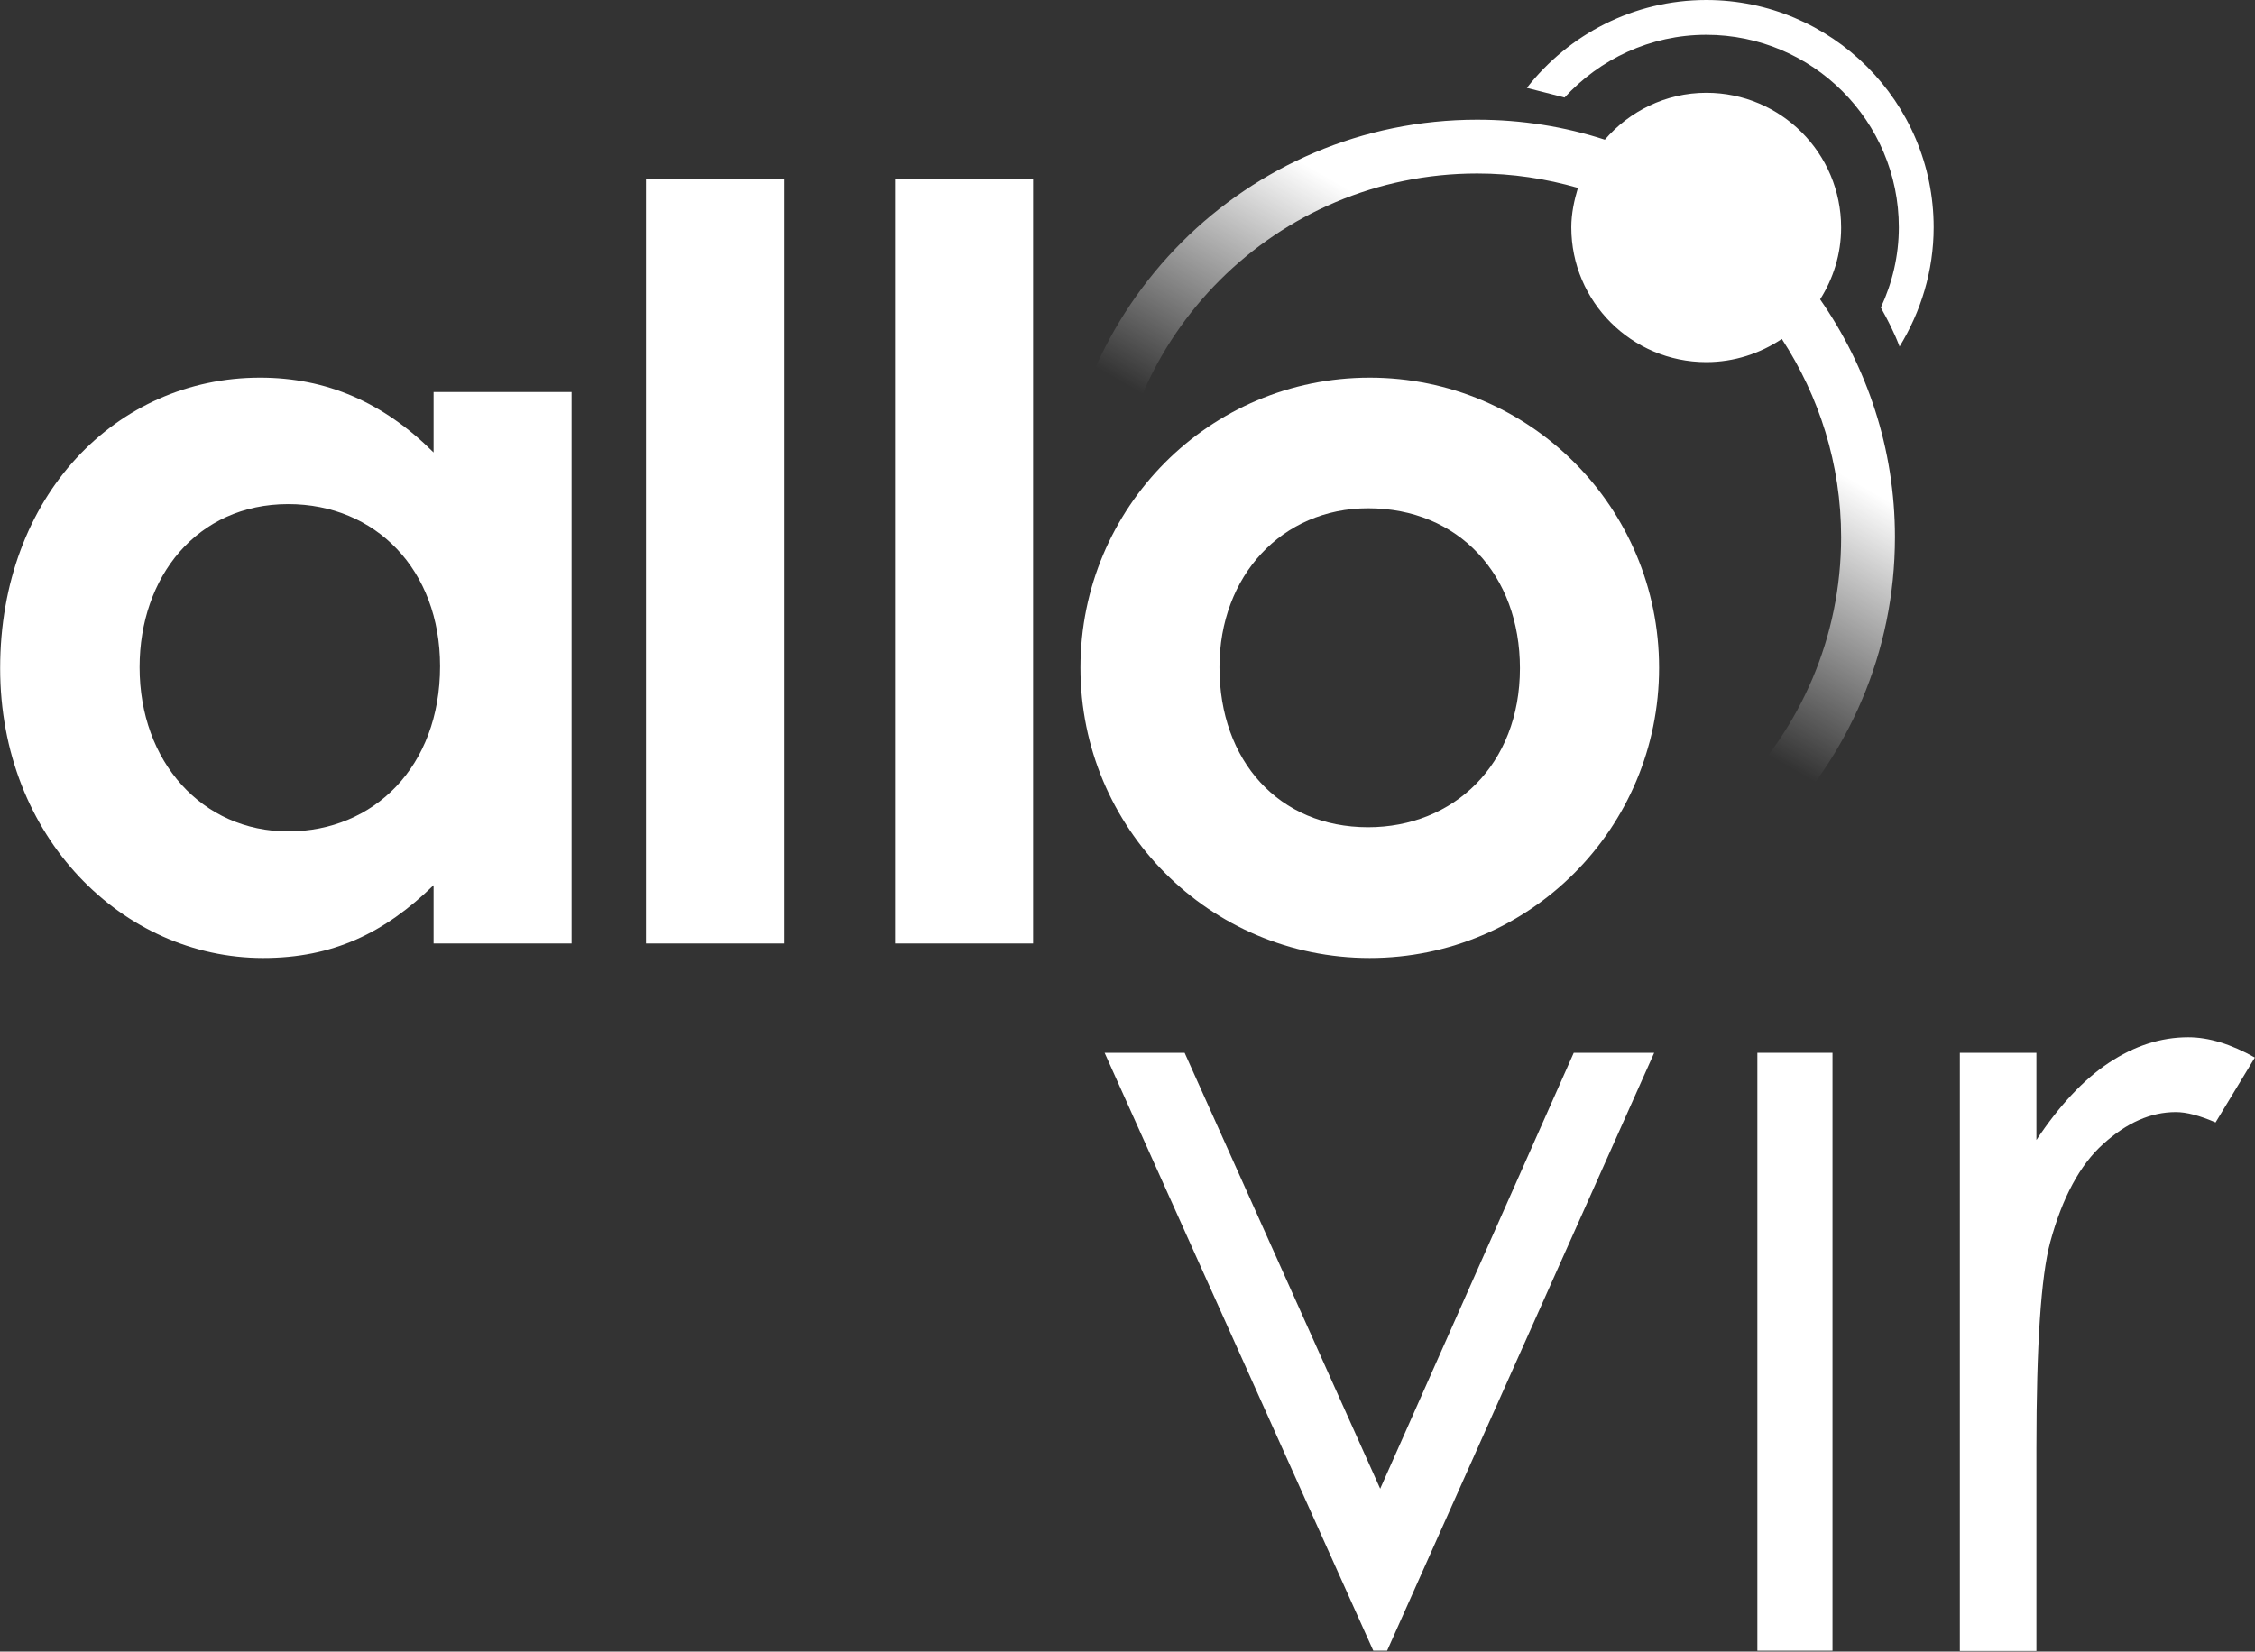 <svg version="1.2" xmlns="http://www.w3.org/2000/svg" viewBox="0 0 1567 1148" width="1567" height="1148">
	<rect x="0" y="0" width="1567" height="1148" fill="#333333" stroke="none"/>
	<title>5eec0c9037ac2799d5f29e0f_White Logo-svg</title>
	<defs>
		<linearGradient id="g1" x1="1206.4" y1="61.9" x2="881.5" y2="624.7" gradientUnits="userSpaceOnUse">
			<stop offset="0" stop-color="#ffffff"/>
			<stop offset=".3" stop-color="#ffffff"/>
			<stop offset=".6" stop-color="#ffffff" stop-opacity="0"/>
		</linearGradient>
	</defs>
	<style>
		.s0 { fill: #ffffff } 
		.s1 { fill: url(#g1) } 
	</style>
	<path id="Layer" fill-rule="evenodd" class="s0" d="m951.8 665.9c-111.2 0-201-90.2-201-201.7 0-111.6 89.8-201.7 201-201.7 111.2 0 201.1 90.1 201.1 201.7 0 111.5-89.9 201.7-201.1 201.7zm-104.4-202.1c0 65 41.2 111.2 103.3 111.2 59.3 0 105.5-43.4 105.5-110.5 0-64.9-42.6-111.2-105.5-111.2-59.9 0-103.3 47-103.3 110.5z"/>
	<path id="Layer" fill-rule="evenodd" class="s0" d="m301.3 615.3c-34.1 33.3-70.1 50.6-118.5 50.6-97.3 0-182.7-83.7-182.7-201.4 0-119.8 80.8-202 180.6-202 46.2 0 85.8 17.2 120.6 52v-42h95.9v383.3h-95.9zm-204.3-151.5c0 65.7 43.4 114.1 103.3 114.1 59.2 0 105.5-44.8 105.5-114.8 0-67.1-44.8-112.7-105.5-112.7-63.5 0-103.3 50.6-103.3 113.4z"/>
	<path id="Layer" class="s0" d="m448.9 124.6h95.9v531.2h-95.9z"/>
	<path id="Layer" class="s0" d="m622 124.6h95.9v531.2h-95.9z"/>
	<path id="Layer" class="s0" d="m767.6 731.8h55.6l135.9 303 134.5-303h55.9l-185.6 415.6h-9.6z"/>
	<path id="Layer" class="s0" d="m1221.2 731.8h52.2v415.6h-52.2z"/>
	<path id="Layer" class="s0" d="m1361.9 731.8h53.2v60.6c15.9-23.9 32.6-41.9 50.4-53.7 17.7-11.7 35.9-17.7 55.1-17.7 14.4 0 29.8 4.8 46.3 14.1l-27.3 45.1c-11.1-4.8-20.2-7.2-27.6-7.2-17.5 0-34.1 7.4-50.4 22.1-16.3 14.6-28.5 37.4-36.9 68.3-6.4 23.7-9.6 71.6-9.6 143.5v140.7h-53.2z"/>
	<path id="Layer" fill-rule="evenodd" class="s1" d="m1316.8 373.4c0 160.2-130.4 290.3-290.3 290.3-159.9 0-290.3-130.1-290.3-290.3 0-160.1 130.1-290.2 290.3-290.2 30.9 0 60.7 4.8 88.7 13.9 17-19.7 42.2-32.6 70.5-32.6 51.8 0 93.7 41.9 93.7 93.7 0 18.5-5.5 35.5-14.6 49.9 32.6 46.9 52 103.7 52 165.3zm-37.4 0c0-50.8-15.3-98-41.2-137.8-15.1 10.1-33.1 16.1-52.5 16.1-51.8 0-93.8-42-93.8-93.7 0-9.6 2-18.7 4.6-27.4-22.3-6.4-45.5-10-70-10-139.3 0-252.9 113.1-252.9 252.6 0 139.5 113.4 252.9 252.9 252.9 139.5 0 252.9-113.4 252.9-252.7z"/>
	<path id="Layer" class="s0" d="m1061 61.1c29-37.1 74.1-61.1 124.7-61.1 87 0 158 70.7 158 158 0 30.4-8.9 58.7-23.7 82.9-3.6-9.6-8.2-18.5-13-27.1 7.9-17 12.5-35.9 12.5-55.8 0-73.9-60-133.8-133.8-133.8-39.1 0-74.1 17-98.5 43.6-8.9-2.4-17.8-4.5-26.2-6.7z"/>
</svg>